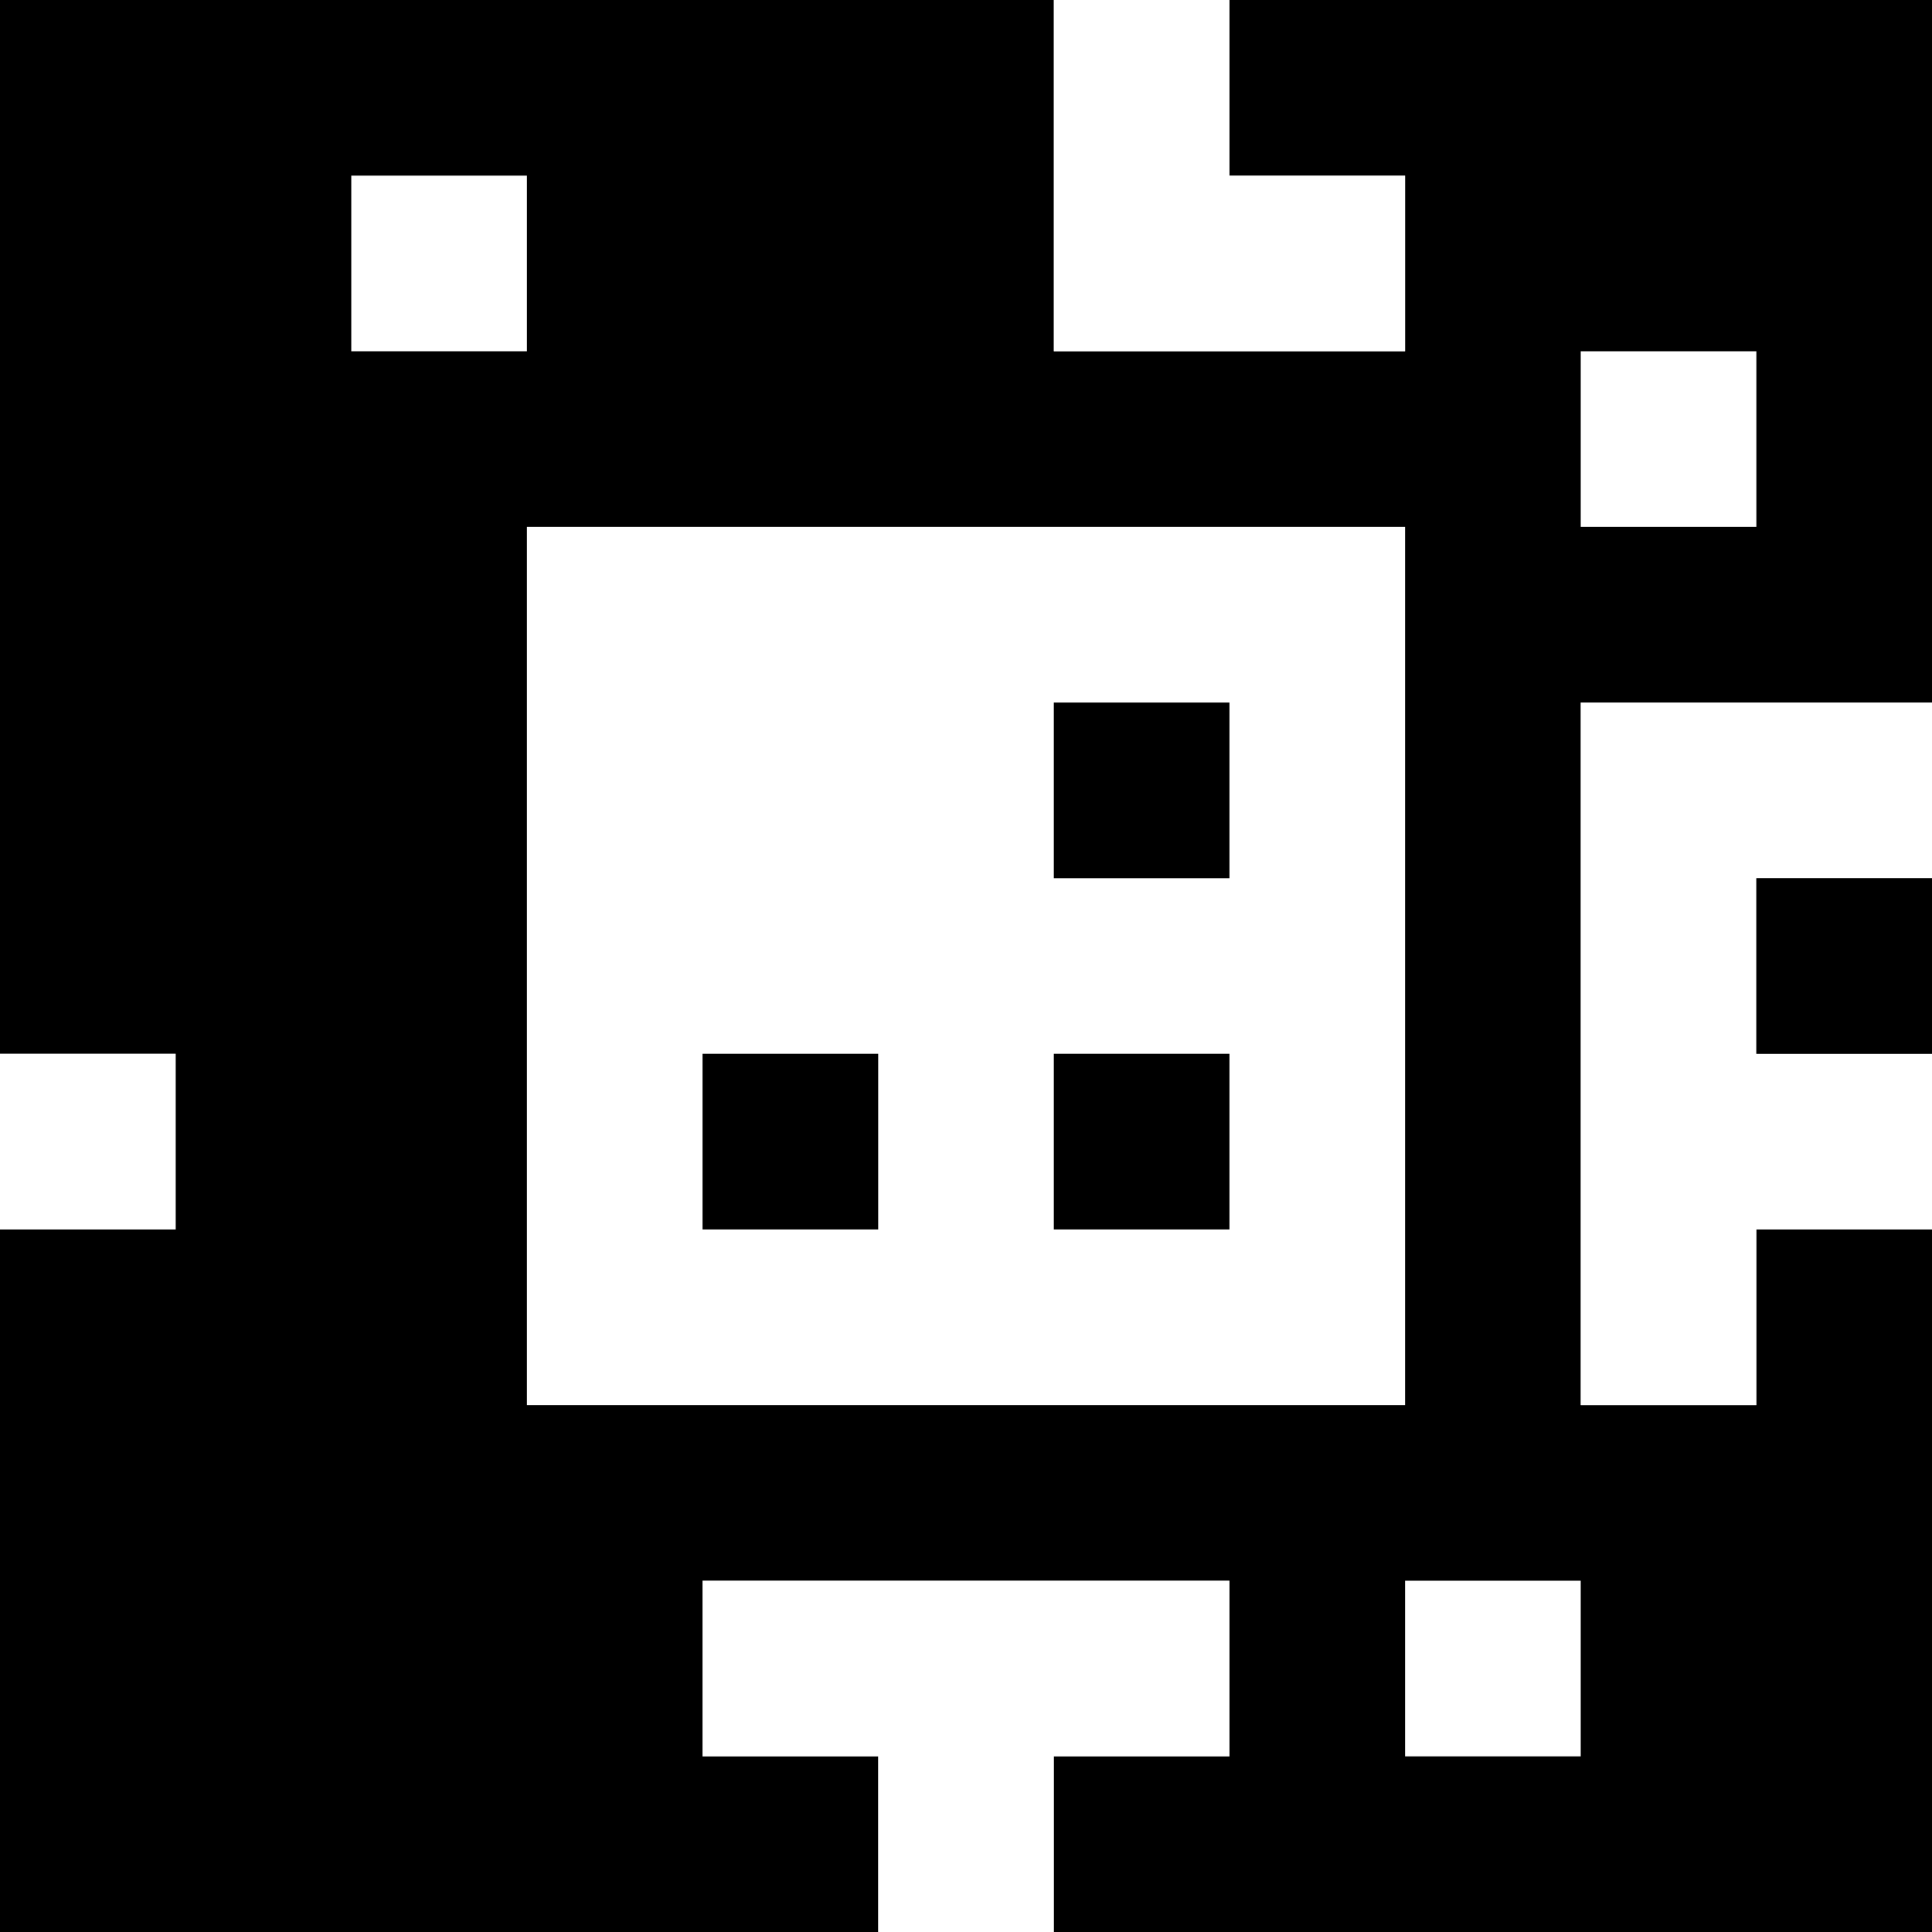<?xml version="1.0" standalone="yes"?>
<svg xmlns="http://www.w3.org/2000/svg" width="110" height="110">
<rect width="100%" height="100%" fill="#808080" stroke="none"/>
<path style="fill:#000000; stroke:none;" d="M0 0L0 60L10 60L10 70L0 70L0 110L50 110L50 100L40 100L40 90L70 90L70 100L60 100L60 110L110 110L110 70L100 70L100 80L90 80L90 40L110 40L110 0L70 0L70 10L80 10L80 20L60 20L60 0L0 0z"/>
<path style="fill:#ffffff; stroke:none;" d="M60 0L60 20L80 20L80 10L70 10L70 0L60 0M20 10L20 20L30 20L30 10L20 10M90 20L90 30L100 30L100 20L90 20M30 30L30 80L80 80L80 30L30 30z"/>
<path style="fill:#000000; stroke:none;" d="M60 40L60 50L70 50L70 40L60 40z"/>
<path style="fill:#ffffff; stroke:none;" d="M90 40L90 80L100 80L100 70L110 70L110 60L100 60L100 50L110 50L110 40L90 40z"/>
<path style="fill:#000000; stroke:none;" d="M100 50L100 60L110 60L110 50L100 50z"/>
<path style="fill:#ffffff; stroke:none;" d="M0 60L0 70L10 70L10 60L0 60z"/>
<path style="fill:#000000; stroke:none;" d="M40 60L40 70L50 70L50 60L40 60M60 60L60 70L70 70L70 60L60 60z"/>
<path style="fill:#ffffff; stroke:none;" d="M40 90L40 100L50 100L50 110L60 110L60 100L70 100L70 90L40 90M80 90L80 100L90 100L90 90L80 90z"/>
</svg>
